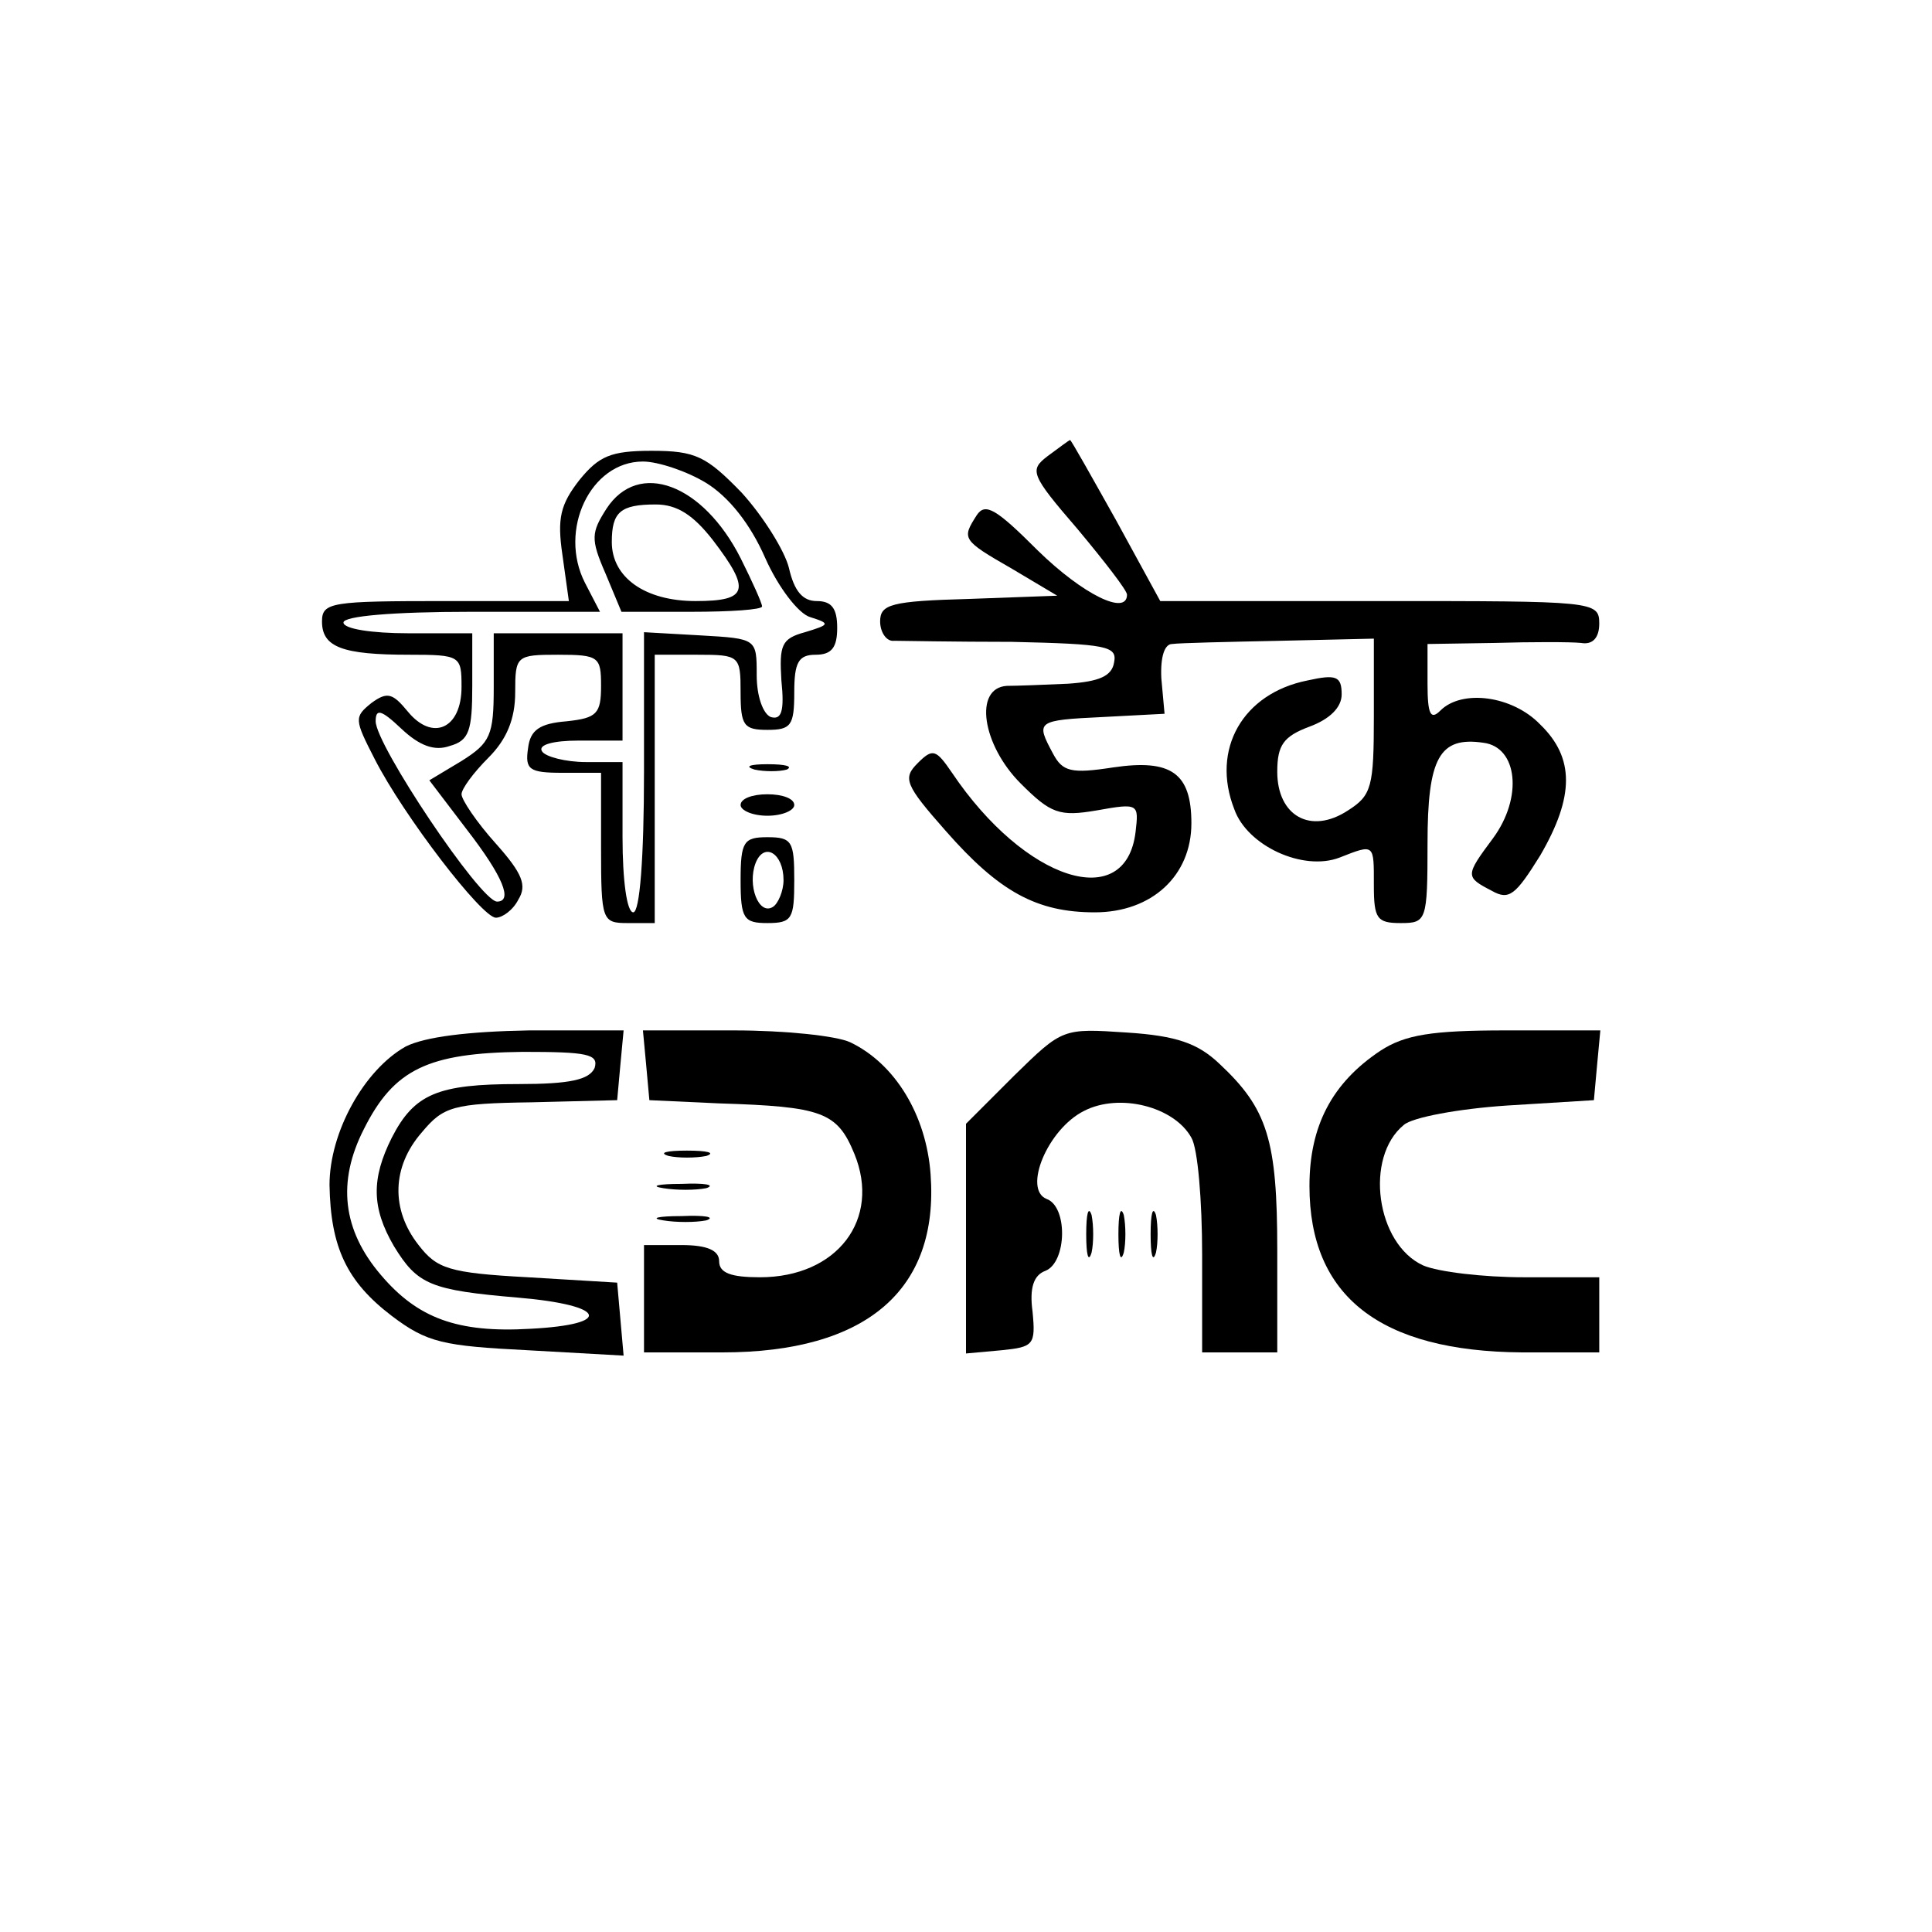 <?xml version="1.0" standalone="no"?>
<!DOCTYPE svg PUBLIC "-//W3C//DTD SVG 20010904//EN"
 "http://www.w3.org/TR/2001/REC-SVG-20010904/DTD/svg10.dtd">
<svg version="1.0" xmlns="http://www.w3.org/2000/svg"
 width="180pt" height="180pt" viewBox="0 0 180 180"
 preserveAspectRatio="xMidYMid meet">

<g transform="translate(0,180) scale(0.1,-0.1)"
fill="#000000" stroke="none">
<path d="M976 1375 c-17 -13 -16 -17 28 -68 25 -30 46 -57 46 -61 0 -20 -41 0
-83 41 -39 39 -49 45 -57 33 -14 -22 -14 -23 33 -50 l42 -25 -82 -3 c-73 -2
-83 -5 -83 -21 0 -10 6 -19 13 -18 6 0 56 -1 110 -1 88 -2 98 -4 95 -19 -2
-13 -14 -18 -43 -20 -22 -1 -48 -2 -57 -2 -31 -2 -23 -55 13 -91 28 -28 36
-31 71 -25 39 7 39 6 36 -20 -9 -76 -103 -46 -171 55 -15 22 -18 23 -32 9 -14
-14 -12 -20 26 -63 50 -57 85 -76 139 -76 53 0 90 34 90 83 0 47 -19 60 -73
52 -39 -6 -47 -4 -56 13 -16 30 -16 31 47 34 l57 3 -3 33 c-1 20 3 32 10 32 7
1 52 2 101 3 l87 2 0 -72 c0 -66 -2 -74 -24 -88 -35 -23 -66 -5 -66 36 0 25 6
33 30 42 19 7 30 18 30 30 0 17 -5 19 -32 13 -60 -12 -90 -64 -68 -120 12 -34
64 -58 98 -45 33 13 32 13 32 -26 0 -31 3 -35 25 -35 24 0 25 2 25 74 0 80 11
100 52 94 32 -4 37 -51 9 -89 -26 -35 -26 -36 -1 -49 16 -9 22 -4 45 33 32 55
32 91 0 122 -26 27 -73 33 -93 13 -9 -9 -12 -4 -12 25 l0 37 63 1 c34 1 70 1
80 0 11 -2 17 5 17 18 0 21 -5 21 -204 21 l-205 0 -41 75 c-23 41 -42 75 -43
75 -1 0 -10 -7 -21 -15z"/>
<path d="M540 1353 c-18 -23 -21 -36 -16 -70 l6 -43 -115 0 c-106 0 -115 -1
-115 -19 0 -24 19 -31 81 -31 48 0 49 -1 49 -30 0 -39 -27 -51 -50 -23 -14 17
-19 19 -34 8 -16 -13 -16 -15 3 -52 27 -53 100 -148 113 -148 6 0 16 7 21 17
8 13 4 24 -21 52 -18 20 -32 41 -32 46 0 5 11 20 25 34 17 17 25 36 25 61 0
34 1 35 40 35 38 0 40 -2 40 -29 0 -26 -4 -30 -32 -33 -25 -2 -34 -8 -36 -25
-3 -20 1 -23 32 -23 l36 0 0 -70 c0 -68 1 -70 25 -70 l25 0 0 125 0 125 40 0
c39 0 40 -1 40 -35 0 -31 3 -35 25 -35 22 0 25 4 25 35 0 28 4 35 20 35 15 0
20 7 20 25 0 18 -5 25 -19 25 -13 0 -21 9 -26 31 -4 16 -24 48 -44 70 -33 34
-43 39 -84 39 -38 0 -49 -5 -67 -27z m118 -3 c21 -13 41 -38 55 -70 12 -27 31
-52 42 -55 19 -6 18 -7 -5 -14 -22 -6 -24 -12 -22 -45 3 -29 0 -37 -10 -34 -7
3 -13 19 -13 39 0 34 0 34 -52 37 l-53 3 0 -130 c0 -81 -4 -131 -10 -131 -6 0
-10 30 -10 70 l0 70 -34 0 c-19 0 -38 5 -41 10 -4 6 10 10 34 10 l41 0 0 50 0
50 -60 0 -60 0 0 -50 c0 -45 -3 -52 -30 -69 l-30 -18 35 -46 c34 -44 43 -67
28 -67 -16 1 -113 146 -113 168 0 12 5 11 24 -7 17 -16 31 -21 45 -16 18 5 21
14 21 56 l0 49 -60 0 c-33 0 -60 4 -60 10 0 6 46 10 119 10 l120 0 -14 27
c-25 49 5 113 54 113 14 0 41 -9 59 -20z"/>
<path d="M565 1326 c-14 -22 -15 -28 -1 -60 l15 -36 65 0 c37 0 66 2 66 5 0 3
-9 23 -20 45 -35 69 -95 92 -125 46z m99 -29 c36 -47 33 -57 -16 -57 -47 0
-78 22 -78 55 0 28 8 35 41 35 20 0 35 -10 53 -33z"/>
<path d="M703 1083 c9 -2 23 -2 30 0 6 3 -1 5 -18 5 -16 0 -22 -2 -12 -5z"/>
<path d="M690 1050 c0 -5 11 -10 25 -10 14 0 25 5 25 10 0 6 -11 10 -25 10
-14 0 -25 -4 -25 -10z"/>
<path d="M690 980 c0 -36 3 -40 25 -40 23 0 25 4 25 40 0 36 -2 40 -25 40 -22
0 -25 -4 -25 -40z m40 0 c0 -10 -5 -22 -10 -25 -13 -8 -24 20 -16 41 8 20 26
9 26 -16z"/>
<path d="M378 825 c-39 -22 -71 -80 -71 -129 1 -58 16 -90 58 -122 33 -25 48
-28 127 -32 l89 -5 -3 34 -3 34 -83 5 c-74 4 -85 8 -102 30 -26 33 -25 73 3
105 20 24 29 27 102 28 l80 2 3 33 3 32 -88 0 c-57 -1 -97 -6 -115 -15z m176
-20 c-5 -11 -23 -15 -71 -15 -75 0 -97 -9 -118 -50 -19 -38 -19 -65 2 -101 22
-36 34 -41 116 -48 82 -7 89 -25 11 -29 -68 -4 -105 10 -139 50 -36 42 -41 87
-16 136 28 56 60 71 148 72 60 0 71 -2 67 -15z"/>
<path d="M602 808 l3 -33 65 -3 c96 -3 110 -8 126 -47 25 -61 -16 -115 -88
-115 -27 0 -38 4 -38 15 0 10 -11 15 -35 15 l-35 0 0 -50 0 -50 73 0 c134 0
202 58 194 166 -4 55 -33 103 -75 123 -13 6 -61 11 -108 11 l-85 0 3 -32z"/>
<path d="M945 798 l-45 -45 0 -107 0 -107 33 3 c30 3 32 5 29 36 -3 22 1 34
12 38 20 8 21 60 1 67 -22 9 1 65 35 82 33 17 84 4 100 -25 6 -10 10 -59 10
-109 l0 -91 35 0 35 0 0 95 c0 103 -9 132 -54 174 -20 19 -40 26 -86 29 -60 4
-60 4 -105 -40z"/>
<path d="M1286 821 c-45 -30 -66 -70 -66 -126 0 -103 66 -154 198 -155 l72 0
0 35 0 35 -70 0 c-38 0 -80 5 -94 11 -44 20 -55 101 -18 131 8 7 51 15 96 18
l81 5 3 33 3 32 -88 0 c-69 0 -94 -4 -117 -19z"/>
<path d="M623 723 c9 -2 25 -2 35 0 9 3 1 5 -18 5 -19 0 -27 -2 -17 -5z"/>
<path d="M618 693 c12 -2 30 -2 40 0 9 3 -1 5 -23 4 -22 0 -30 -2 -17 -4z"/>
<path d="M1012 650 c0 -19 2 -27 5 -17 2 9 2 25 0 35 -3 9 -5 1 -5 -18z"/>
<path d="M1042 650 c0 -19 2 -27 5 -17 2 9 2 25 0 35 -3 9 -5 1 -5 -18z"/>
<path d="M1072 650 c0 -19 2 -27 5 -17 2 9 2 25 0 35 -3 9 -5 1 -5 -18z"/>
<path d="M618 663 c12 -2 30 -2 40 0 9 3 -1 5 -23 4 -22 0 -30 -2 -17 -4z"/>
</g>
</svg>
